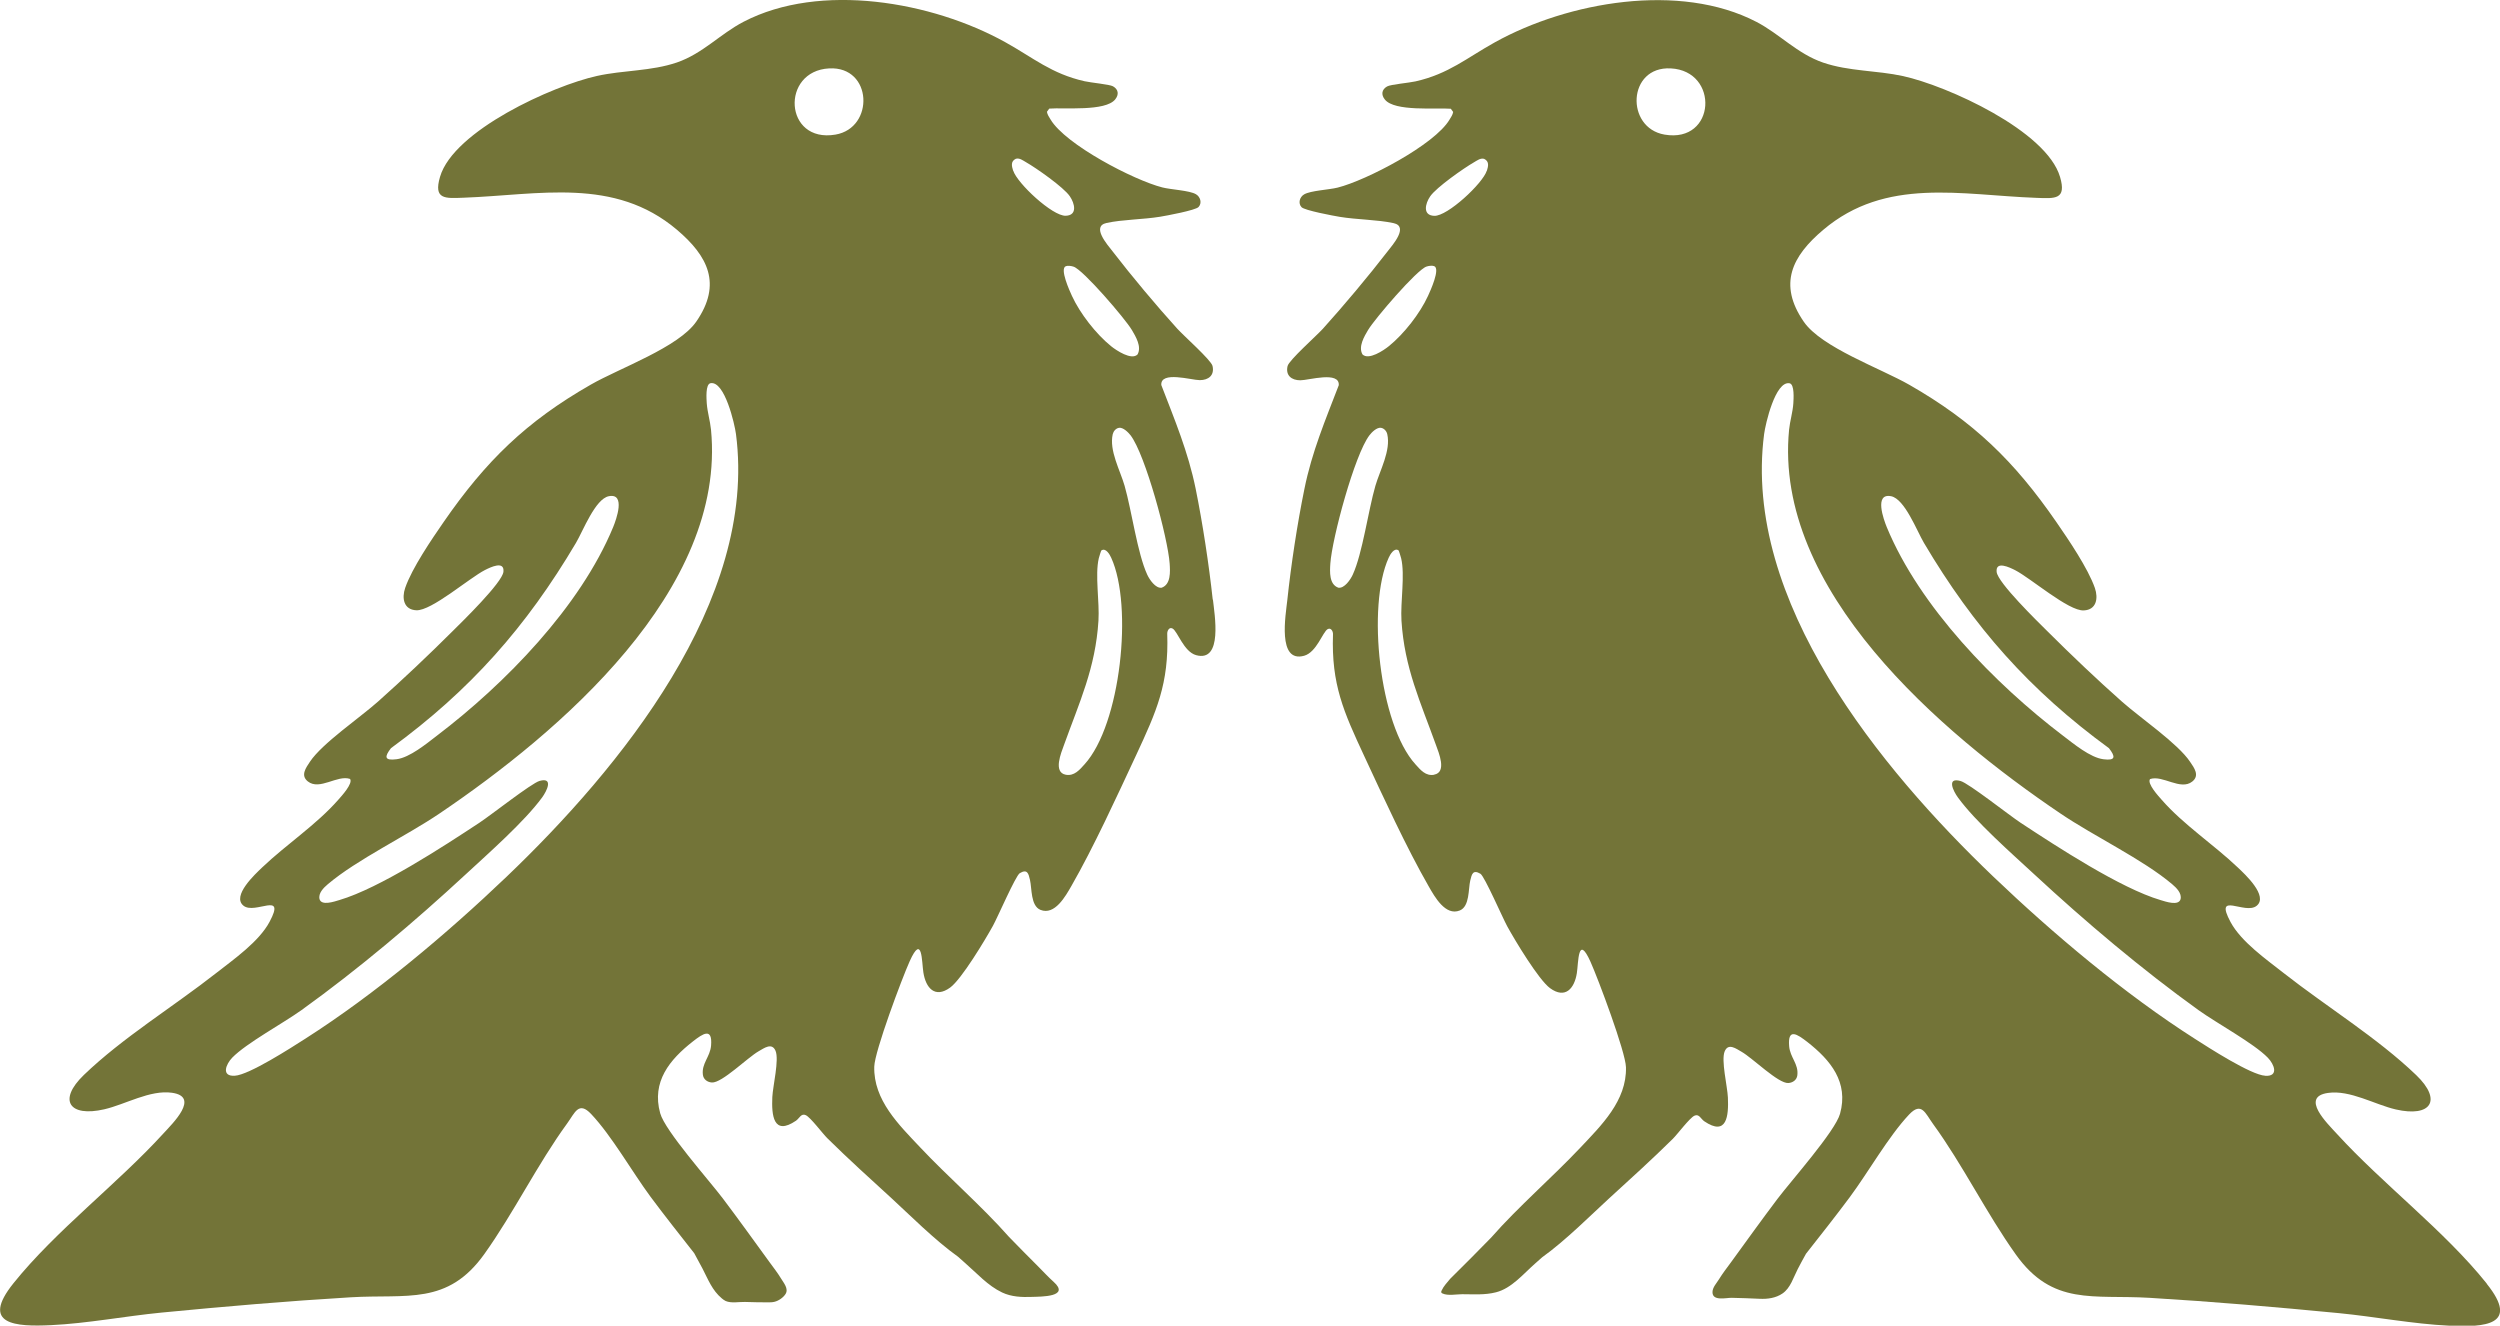 <?xml version="1.0" encoding="UTF-8"?>
<svg id="Layer_11" data-name="Layer 11" xmlns="http://www.w3.org/2000/svg" viewBox="0 0 311.46 165.16">
  <defs>
    <style>
      .cls-1 {
        fill: #737438;
      }
    </style>
  </defs>
  <path class="cls-1" d="M151.09,74.73c-.48-4.43-1.25-9.48-2.13-13.84-.94-4.61-2.61-8.57-4.28-12.92-.12-1.79,3.75-.61,4.79-.61,1.1,0,1.86-.61,1.59-1.77-.16-.72-3.63-3.79-4.39-4.64-2.61-2.88-5.7-6.57-8.07-9.65-.63-.81-2.66-3.1-.75-3.52,2.01-.44,4.58-.43,6.69-.78.79-.13,4.4-.8,4.78-1.21.46-.49.23-1.27-.32-1.59-.81-.48-3.1-.57-4.19-.85-3.54-.9-12.07-5.33-13.93-8.47-.18-.3-.39-.59-.45-.95l.29-.4c1.85-.15,7,.38,8.22-1.15.48-.6.41-1.24-.28-1.63-.43-.24-2.76-.45-3.54-.63-4.13-.93-6.39-2.93-9.89-4.87-9.1-5.05-23.03-7.51-32.59-2.54-2.91,1.51-5.08,3.96-8.3,5.07-3.22,1.1-6.67.95-9.96,1.68-5.5,1.21-17.87,6.8-19.56,12.57-.83,2.84.62,2.69,2.95,2.6,9.36-.34,18.75-2.62,26.56,3.99,3.87,3.28,5.65,6.76,2.42,11.44-2.21,3.21-9.54,5.79-13.15,7.86-8.03,4.59-13.08,9.52-18.32,17.1-1.52,2.2-3.95,5.76-4.8,8.22-.44,1.27-.2,2.72,1.39,2.79,1.89.08,6.59-4.01,8.54-5.01.73-.37,2.45-1.2,2.31.21-.13,1.34-5.13,6.21-6.33,7.4-2.99,2.98-6.14,5.96-9.29,8.77-2.28,2.03-6.95,5.2-8.48,7.49-.51.77-1.21,1.71-.27,2.46,1.47,1.17,3.68-.85,5.26-.31.4.56-1.08,2.16-1.46,2.59-2.7,3.09-6.49,5.58-9.47,8.42-.89.85-3.84,3.57-2.35,4.78,1.44,1.17,5.35-1.9,3.25,2.02-1.32,2.47-4.44,4.65-6.65,6.38-5.3,4.16-11.66,8.05-16.48,12.69-3.29,3.17-1.8,5.28,2.54,4.28,2.62-.6,5.7-2.45,8.44-2.06,3.52.5.07,3.82-1.08,5.08-5.74,6.29-13.41,12.09-18.68,18.66-4.15,5.17.28,5.42,4.69,5.21,4.5-.21,9.22-1.12,13.72-1.56,7.85-.76,15.74-1.44,23.62-1.91,7.01-.42,12.06,1.04,16.65-5.4,3.66-5.13,6.62-11.2,10.31-16.26.97-1.33,1.43-2.82,2.99-1.17,2.57,2.72,5.1,7.2,7.4,10.31,1.77,2.38,3.61,4.7,5.44,7.03.35.63.69,1.27,1.03,1.91.71,1.37,1.2,2.71,2.41,3.72.15.12.3.24.47.32.71.31,1.65.1,2.41.12.95.03,1.89.05,2.84.05.28,0,.57,0,.84-.07.51-.12,1.09-.52,1.37-.96.43-.66-.23-1.4-.56-1.95-.44-.73-.96-1.38-1.46-2.07-1.92-2.64-3.82-5.29-5.79-7.9-1.7-2.25-7.2-8.42-7.8-10.61-1.09-3.93,1.18-6.68,4.08-8.95,1.23-.96,2.45-1.79,2.26.52-.12,1.42-1.2,2.22-1.02,3.64.07.57.55.92,1.12.96,1.25.08,4.45-3.11,5.82-3.89.7-.4,1.66-1.12,2.11-.06.47,1.12-.33,4.36-.4,5.76-.1,2.25.11,4.88,2.95,2.95.42-.29.64-.96,1.22-.69.6.28,2.1,2.3,2.69,2.88,2.6,2.57,5.38,5.08,8.08,7.55,1.96,1.8,5.32,5.16,8.19,7.2.3.26.59.53.89.79,1.47,1.28,2.82,2.82,4.61,3.67,1.16.55,2.46.6,3.72.55,1.12-.04,4.82.02,2.68-1.89-.64-.57-1.23-1.22-1.84-1.83-1.24-1.24-2.48-2.49-3.7-3.75-3.38-3.83-7.64-7.51-11.08-11.17-2.62-2.78-5.82-5.87-5.71-10.05.05-1.91,3.45-10.99,4.42-13.14,1.58-3.5,1.49.09,1.7,1.42.3,1.91,1.43,3.26,3.34,1.87,1.42-1.04,4.37-5.96,5.33-7.7.57-1.03,2.83-6.25,3.34-6.55.94-.56,1.09.05,1.27.84.25,1.06.07,3.22,1.3,3.73,1.79.73,3.14-1.72,3.87-2.99,2.76-4.81,5.67-11.17,8.05-16.27,2.55-5.48,4.1-8.91,3.88-15.14-.01-.37.25-.87.66-.65.63.33,1.39,2.89,2.94,3.32,3.36.92,2.29-5.09,2.09-6.95ZM48.71,93.21c9.87-7.21,16.85-15.1,23.05-25.58.88-1.49,2.4-5.48,4.09-5.81,2.14-.42.92,2.92.54,3.85-4.11,9.95-13.48,19.54-21.95,25.98-1.32,1.01-3.39,2.73-5.04,2.94-1.54.2-1.51-.32-.69-1.38ZM63.14,109.2c-7.49,7.16-16.39,14.64-25.11,20.21-1.74,1.11-7,4.51-8.78,4.61-1.72.1-1.11-1.43-.32-2.25,1.76-1.81,6.34-4.28,8.65-5.94,7.05-5.07,14.07-11,20.44-16.9,2.84-2.63,7.32-6.57,9.52-9.58.59-.81,1.45-2.55-.32-2.06-1,.28-6.08,4.28-7.48,5.2-4.5,2.97-12.46,8.17-17.45,9.64-.64.19-2.23.75-2.48-.11-.18-.74.5-1.41,1.03-1.86,3.65-3.09,9.74-5.98,13.93-8.82,14.88-10.06,35.76-27.83,33.81-47.81-.11-1.09-.45-2.2-.53-3.29-.03-.53-.18-2.38.47-2.5,1.77-.32,3.01,5.11,3.17,6.33,2.71,20.8-14.54,41.73-28.54,55.12ZM104.08,16.77c-6.41,1.09-6.85-7.94-.77-8.25,5.4-.28,5.67,7.42.77,8.25ZM140.99,41.07c.51.87,1.27,2.12.73,3.09-.75.76-2.64-.5-3.31-1.04-1.88-1.53-3.85-4.06-4.86-6.25-.27-.59-1.58-3.44-.75-3.71.28-.09.65-.03.94.06,1.19.36,6.47,6.53,7.25,7.86ZM126.22,21.27c-.18-.58-.33-1.17.34-1.49.46-.13.88.21,1.25.42,1.27.72,4.71,3.13,5.47,4.25.61.88.99,2.38-.51,2.43-1.65.06-6.04-4.04-6.54-5.62ZM135.12,95.22c-.63.7-1.29,1.49-2.34,1.3-1.61-.3-.57-2.74-.23-3.69,1.92-5.34,3.93-9.59,4.3-15.5.15-2.35-.45-5.69.04-7.77.04-.17.28-.95.32-.98.55-.38,1.05.51,1.23.91,2.74,5.99,1.19,20.78-3.33,25.74ZM144.72,73.22c-.75.11-1.51-1.01-1.79-1.62-1.23-2.66-1.93-7.95-2.82-11.07-.55-1.92-1.95-4.41-1.48-6.44.09-.37.39-.73.78-.79.51-.08,1.14.55,1.44.93,1.85,2.42,4.65,12.82,4.87,15.97.07,1.04.16,2.61-1,3.02Z"/>
  <path class="cls-1" d="M309.8,159.9c-5.26-6.57-12.94-12.37-18.68-18.66-1.15-1.26-4.6-4.59-1.08-5.08,2.75-.39,5.83,1.46,8.44,2.06,4.35,1,5.84-1.11,2.54-4.28-4.83-4.64-11.18-8.53-16.48-12.69-2.2-1.73-5.32-3.91-6.65-6.38-2.1-3.92,1.8-.85,3.25-2.02,1.5-1.21-1.46-3.94-2.35-4.78-2.98-2.84-6.77-5.33-9.47-8.42-.38-.43-1.86-2.03-1.46-2.59,1.57-.54,3.79,1.47,5.26.31.95-.75.25-1.7-.27-2.46-1.53-2.29-6.2-5.47-8.48-7.49-3.16-2.8-6.3-5.79-9.29-8.77-1.2-1.19-6.2-6.06-6.33-7.4-.14-1.41,1.58-.58,2.31-.21,1.95,1,6.65,5.1,8.54,5.01,1.59-.07,1.83-1.51,1.39-2.79-.86-2.46-3.28-6.02-4.8-8.22-5.24-7.59-10.3-12.51-18.32-17.1-3.62-2.07-10.94-4.65-13.15-7.86-3.23-4.69-1.45-8.17,2.42-11.44,7.81-6.62,17.2-4.33,26.56-3.99,2.33.09,3.78.23,2.95-2.6-1.69-5.77-14.06-11.36-19.56-12.57-3.29-.72-6.74-.58-9.96-1.68-3.23-1.11-5.4-3.56-8.3-5.07-9.56-4.97-23.49-2.51-32.59,2.54-3.5,1.94-5.76,3.94-9.89,4.87-.78.18-3.11.38-3.54.63-.69.39-.76,1.04-.28,1.63,1.22,1.53,6.38,1,8.22,1.15l.29.4c-.06.36-.27.65-.45.95-1.85,3.14-10.39,7.58-13.93,8.47-1.09.28-3.38.37-4.19.85-.55.32-.78,1.1-.32,1.59.38.41,3.99,1.08,4.78,1.21,2.11.35,4.67.34,6.69.78,1.91.42-.12,2.71-.75,3.52-2.37,3.07-5.46,6.76-8.07,9.65-.77.85-4.23,3.92-4.39,4.64-.27,1.16.49,1.77,1.59,1.77,1.04,0,4.91-1.18,4.79.61-1.67,4.35-3.35,8.31-4.28,12.92-.89,4.36-1.66,9.42-2.13,13.84-.2,1.86-1.27,7.87,2.09,6.95,1.56-.43,2.32-2.98,2.94-3.32.41-.22.68.28.66.65-.22,6.23,1.33,9.66,3.88,15.14,2.37,5.1,5.28,11.45,8.05,16.27.73,1.27,2.08,3.72,3.87,2.99,1.24-.51,1.05-2.67,1.3-3.73.19-.79.33-1.4,1.27-.84.51.31,2.78,5.53,3.34,6.55.95,1.73,3.9,6.65,5.33,7.7,1.9,1.39,3.04.04,3.34-1.87.21-1.33.12-4.93,1.7-1.42.96,2.14,4.37,11.23,4.42,13.14.11,4.18-3.09,7.27-5.71,10.05-3.45,3.66-7.71,7.33-11.08,11.17-1.68,1.73-3.39,3.44-5.11,5.14-.39.48-.81.9-1.07,1.47-.03.07-.07.16-.03.24.03.06.09.1.15.12.66.31,1.74.09,2.45.09,1.44,0,2.8.12,4.21-.24,1.94-.49,3.4-2.29,4.87-3.58.3-.26.59-.52.89-.79,2.88-2.05,6.23-5.41,8.19-7.2,2.7-2.47,5.48-4.98,8.08-7.55.58-.58,2.09-2.6,2.69-2.88.58-.27.8.4,1.22.69,2.84,1.93,3.05-.7,2.95-2.95-.06-1.41-.87-4.64-.4-5.76.45-1.07,1.41-.34,2.11.06,1.37.78,4.57,3.97,5.82,3.89.57-.04,1.05-.39,1.12-.96.18-1.42-.91-2.22-1.02-3.64-.19-2.31,1.02-1.48,2.26-.52,2.9,2.27,5.17,5.01,4.08,8.95-.6,2.18-6.1,8.36-7.8,10.61-1.97,2.61-3.87,5.26-5.79,7.9-.51.7-1.03,1.36-1.49,2.11-.29.48-.8.99-.81,1.59-.02,1.18,1.72.7,2.4.72,1.16.03,2.31.06,3.47.12.99.05,2.02-.09,2.85-.66,1-.68,1.36-2,1.9-3.04.33-.64.68-1.28,1.03-1.91,1.83-2.33,3.67-4.65,5.44-7.03,2.31-3.11,4.84-7.59,7.4-10.31,1.56-1.65,2.02-.16,2.99,1.17,3.69,5.07,6.65,11.13,10.31,16.26,4.59,6.44,9.64,4.98,16.65,5.4,7.88.47,15.77,1.15,23.62,1.91,4.5.44,9.22,1.35,13.72,1.56,4.41.21,8.83-.04,4.69-5.21ZM170.47,41.07c.78-1.32,6.06-7.49,7.25-7.86.28-.09.66-.15.94-.06.83.28-.48,3.12-.75,3.71-1.01,2.2-2.99,4.73-4.86,6.25-.66.54-2.55,1.81-3.31,1.04-.54-.97.22-2.23.73-3.09ZM168.53,71.6c-.28.61-1.04,1.73-1.79,1.62-1.16-.41-1.07-1.97-1-3.02.22-3.15,3.02-13.55,4.87-15.97.29-.38.92-1.01,1.44-.93.39.06.7.42.78.79.47,2.03-.92,4.52-1.48,6.44-.9,3.12-1.6,8.41-2.82,11.07ZM178.68,96.52c-1.06.2-1.71-.6-2.34-1.3-4.51-4.96-6.07-19.75-3.33-25.74.18-.4.69-1.29,1.23-.91.04.03.28.82.32.98.5,2.08-.1,5.42.04,7.77.37,5.9,2.38,10.16,4.3,15.5.34.95,1.39,3.39-.23,3.69ZM185.23,21.27c-.5,1.58-4.89,5.68-6.54,5.62-1.5-.05-1.12-1.55-.51-2.43.77-1.12,4.21-3.53,5.47-4.25.37-.21.79-.55,1.25-.42.66.32.52.91.34,1.49ZM207.38,16.77c-4.9-.84-4.63-8.53.77-8.25,6.08.31,5.64,9.35-.77,8.25ZM235.6,61.82c1.7.34,3.21,4.32,4.09,5.81,6.2,10.48,13.18,18.37,23.05,25.58.83,1.07.85,1.58-.69,1.38-1.65-.21-3.72-1.94-5.04-2.94-8.47-6.44-17.84-16.03-21.95-25.98-.38-.93-1.6-4.27.54-3.85ZM282.21,134.02c-1.78-.1-7.05-3.5-8.78-4.61-8.73-5.57-17.63-13.06-25.11-20.21-14-13.39-31.25-34.32-28.54-55.12.16-1.23,1.39-6.65,3.17-6.33.64.12.5,1.97.47,2.5-.07,1.09-.42,2.2-.53,3.29-1.95,19.98,18.93,37.76,33.81,47.81,4.19,2.84,10.29,5.73,13.93,8.82.53.45,1.21,1.12,1.03,1.86-.25.86-1.84.3-2.48.11-4.99-1.47-12.95-6.68-17.45-9.64-1.4-.92-6.47-4.93-7.48-5.2-1.77-.49-.91,1.25-.32,2.06,2.2,3.02,6.68,6.95,9.52,9.58,6.37,5.9,13.39,11.83,20.44,16.9,2.31,1.66,6.89,4.13,8.65,5.94.79.81,1.4,2.34-.32,2.25Z"/>
</svg>